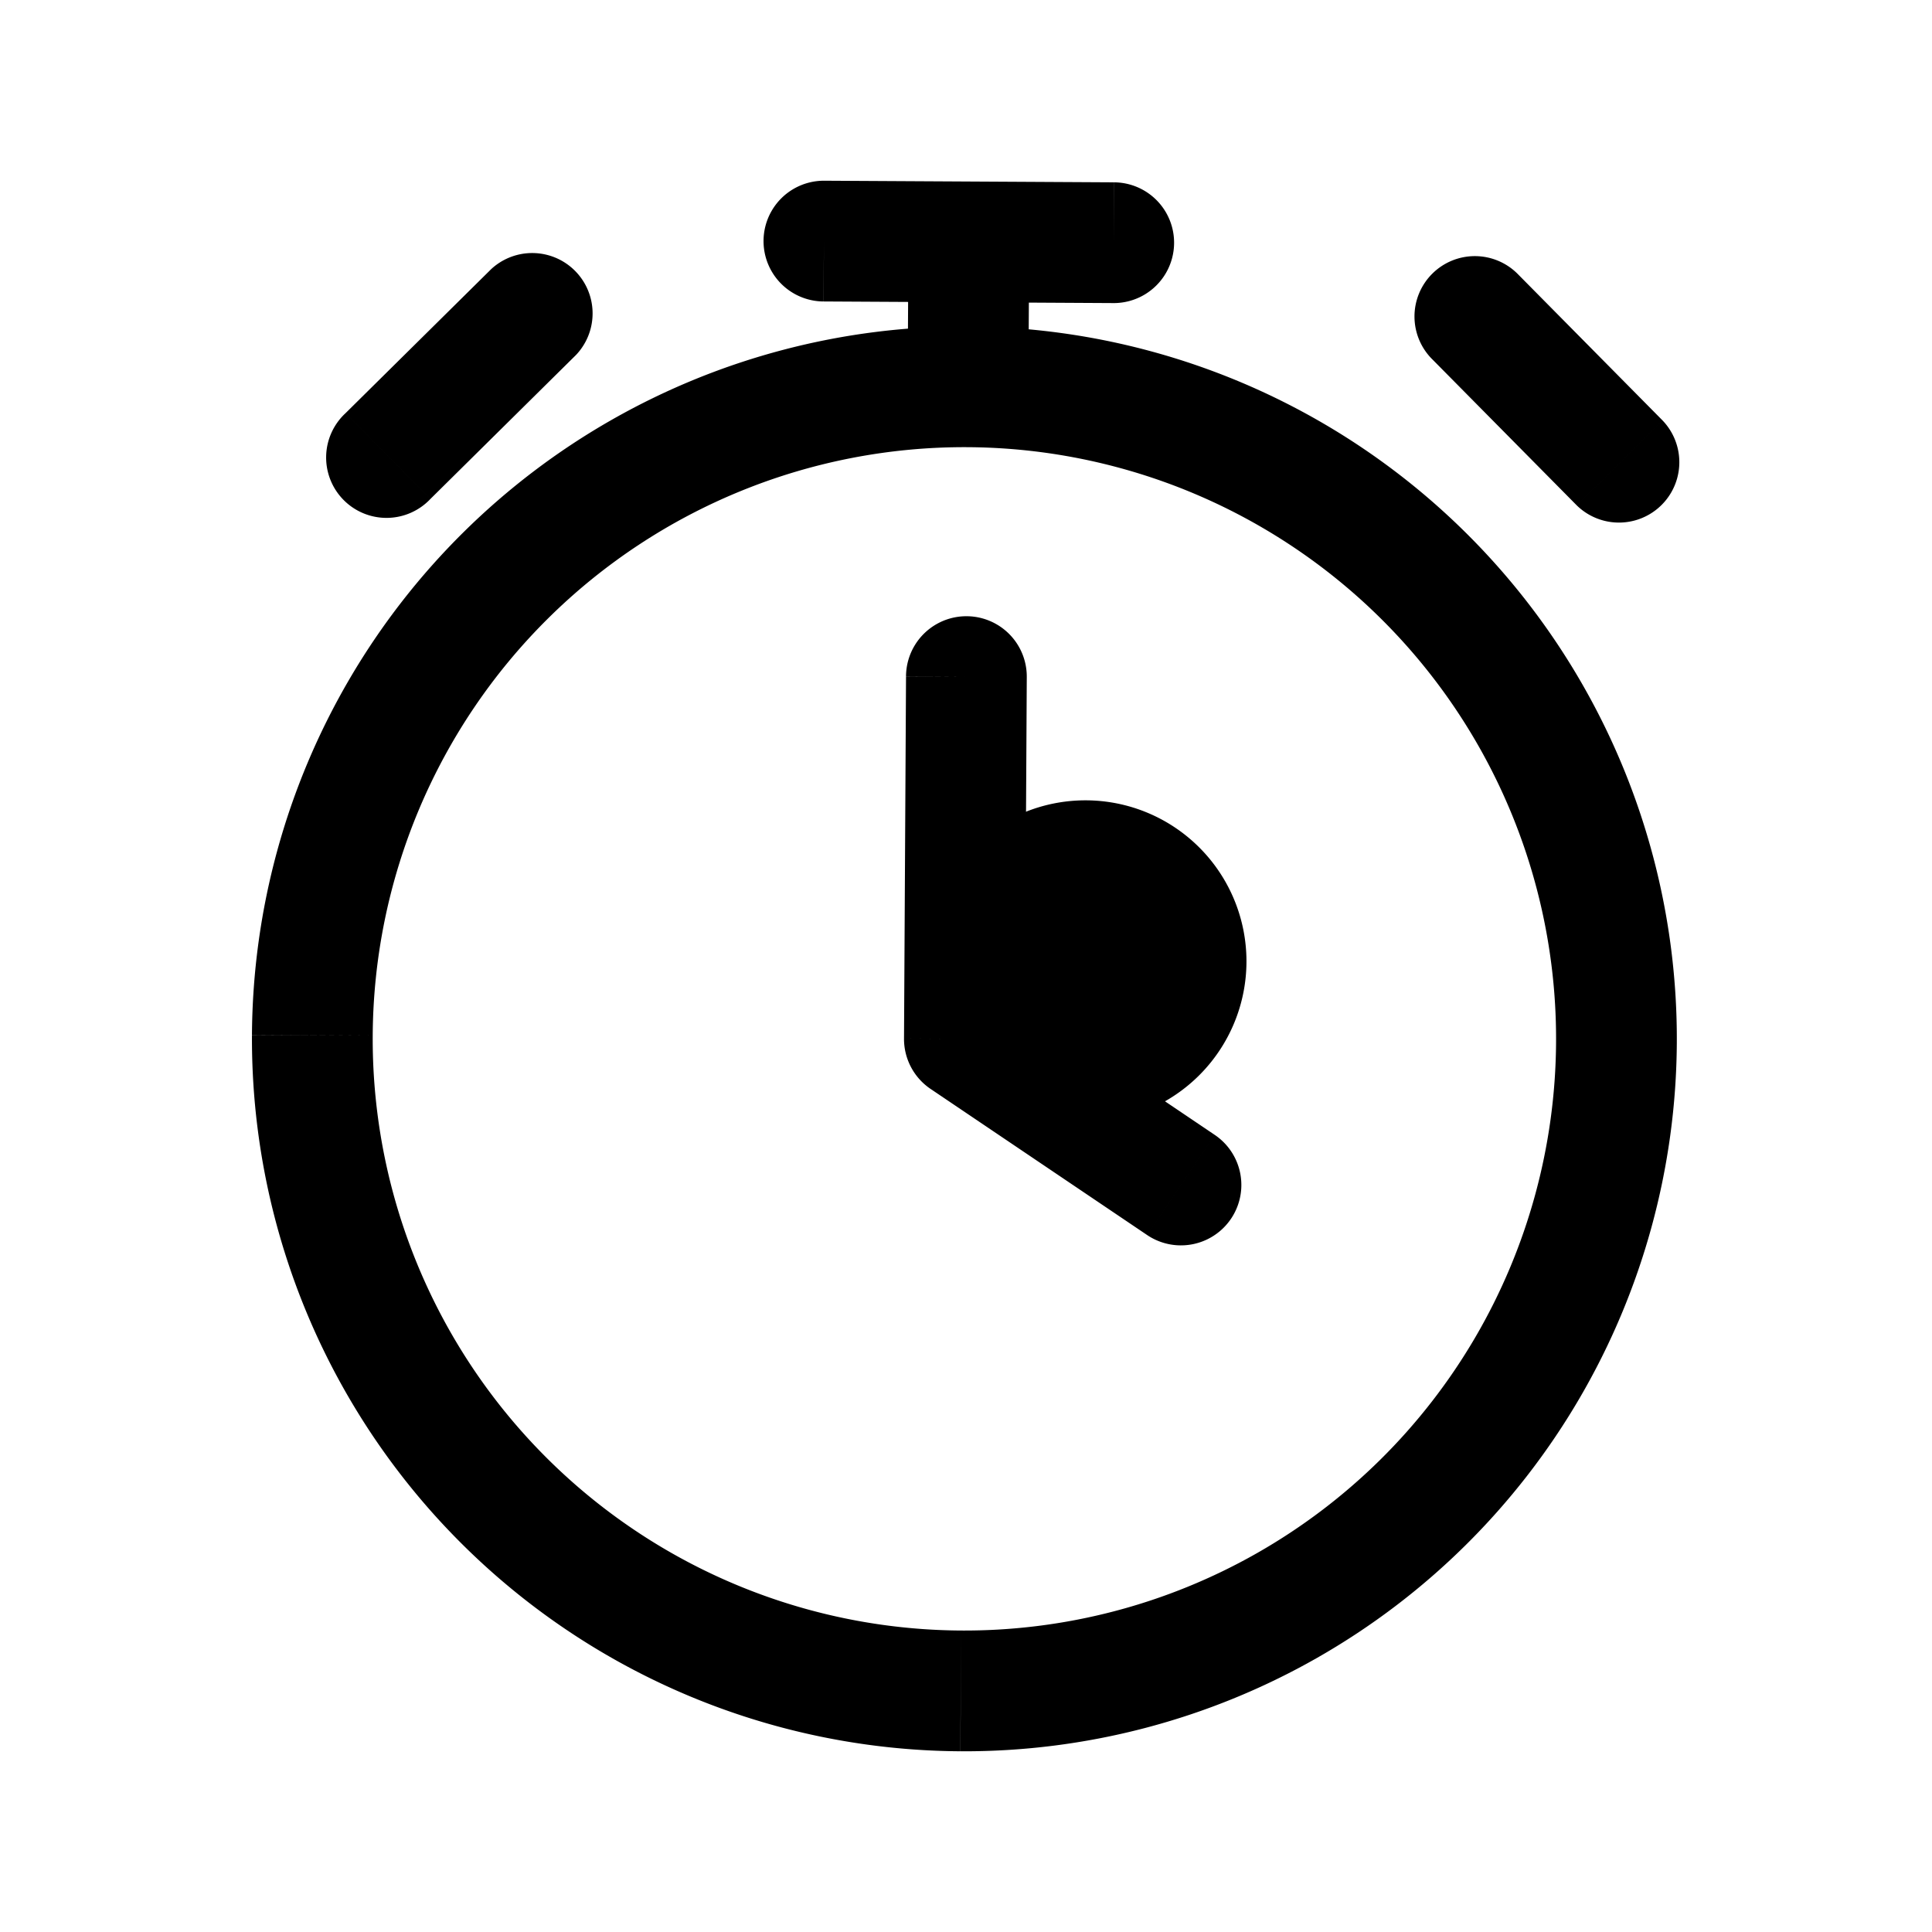 <svg xmlns="http://www.w3.org/2000/svg" width="24" height="24" fill="none" viewBox="0 0 24 24">
  <path fill="color(display-p3 .98 .561 .561)" d="M15.484 11.942a2 2 0 1 1-4 0 2 2 0 0 1 4 0Z"/>
  <path fill="#000" d="M12.755 8.41a.75.75 0 0 0-1.5-.01l1.5.01Zm-.775 4.495-.75-.004a.75.75 0 0 0 .33.626l.42-.622Zm2.27 2.437a.75.75 0 0 0 .84-1.244l-.84 1.244ZM10.24 2.245a.75.75 0 1 0-.01 1.5l.01-1.5Zm3.59 1.52a.75.75 0 1 0 .01-1.5l-.01 1.5Zm5.033-.352a.75.75 0 1 0-1.066 1.055l1.066-1.055Zm.724 2.865a.75.75 0 0 0 1.066-1.055l-1.066 1.055ZM4.293 5.132a.75.75 0 1 0 1.054 1.066L4.293 5.132Zm2.864-.724a.75.75 0 0 0-1.054-1.066l1.054 1.066Zm12.173 8.538a7.35 7.35 0 0 1-7.391 7.309l-.008 1.5a8.85 8.85 0 0 0 8.899-8.8l-1.5-.01Zm-7.391 7.309a7.35 7.35 0 0 1-7.309-7.391l-1.5-.008a8.85 8.85 0 0 0 8.8 8.899l.009-1.5ZM4.63 12.864a7.35 7.35 0 0 1 7.39-7.309l.01-1.5a8.85 8.85 0 0 0-8.9 8.8l1.5.009Zm7.39-7.309a7.35 7.35 0 0 1 7.31 7.39l1.5.01a8.85 8.85 0 0 0-8.8-8.9l-.01 1.5Zm-.765 2.846-.025 4.5 1.5.008.025-4.5-1.5-.008Zm.305 5.126 2.69 1.815.84-1.244-2.69-1.815-.84 1.244Zm1.215-8.718.01-1.8-1.5-.008-.01 1.8 1.5.008Zm-.736-2.554-1.8-.01-.008 1.5 1.8.01.008-1.5Zm-.008 1.5 1.8.01.008-1.5-1.8-.01-.008 1.5Zm5.766.713 1.79 1.81 1.066-1.055-1.79-1.81-1.066 1.055Zm-12.45 1.73 1.81-1.79-1.054-1.066-1.81 1.79 1.054 1.066Z"/>
</svg>

